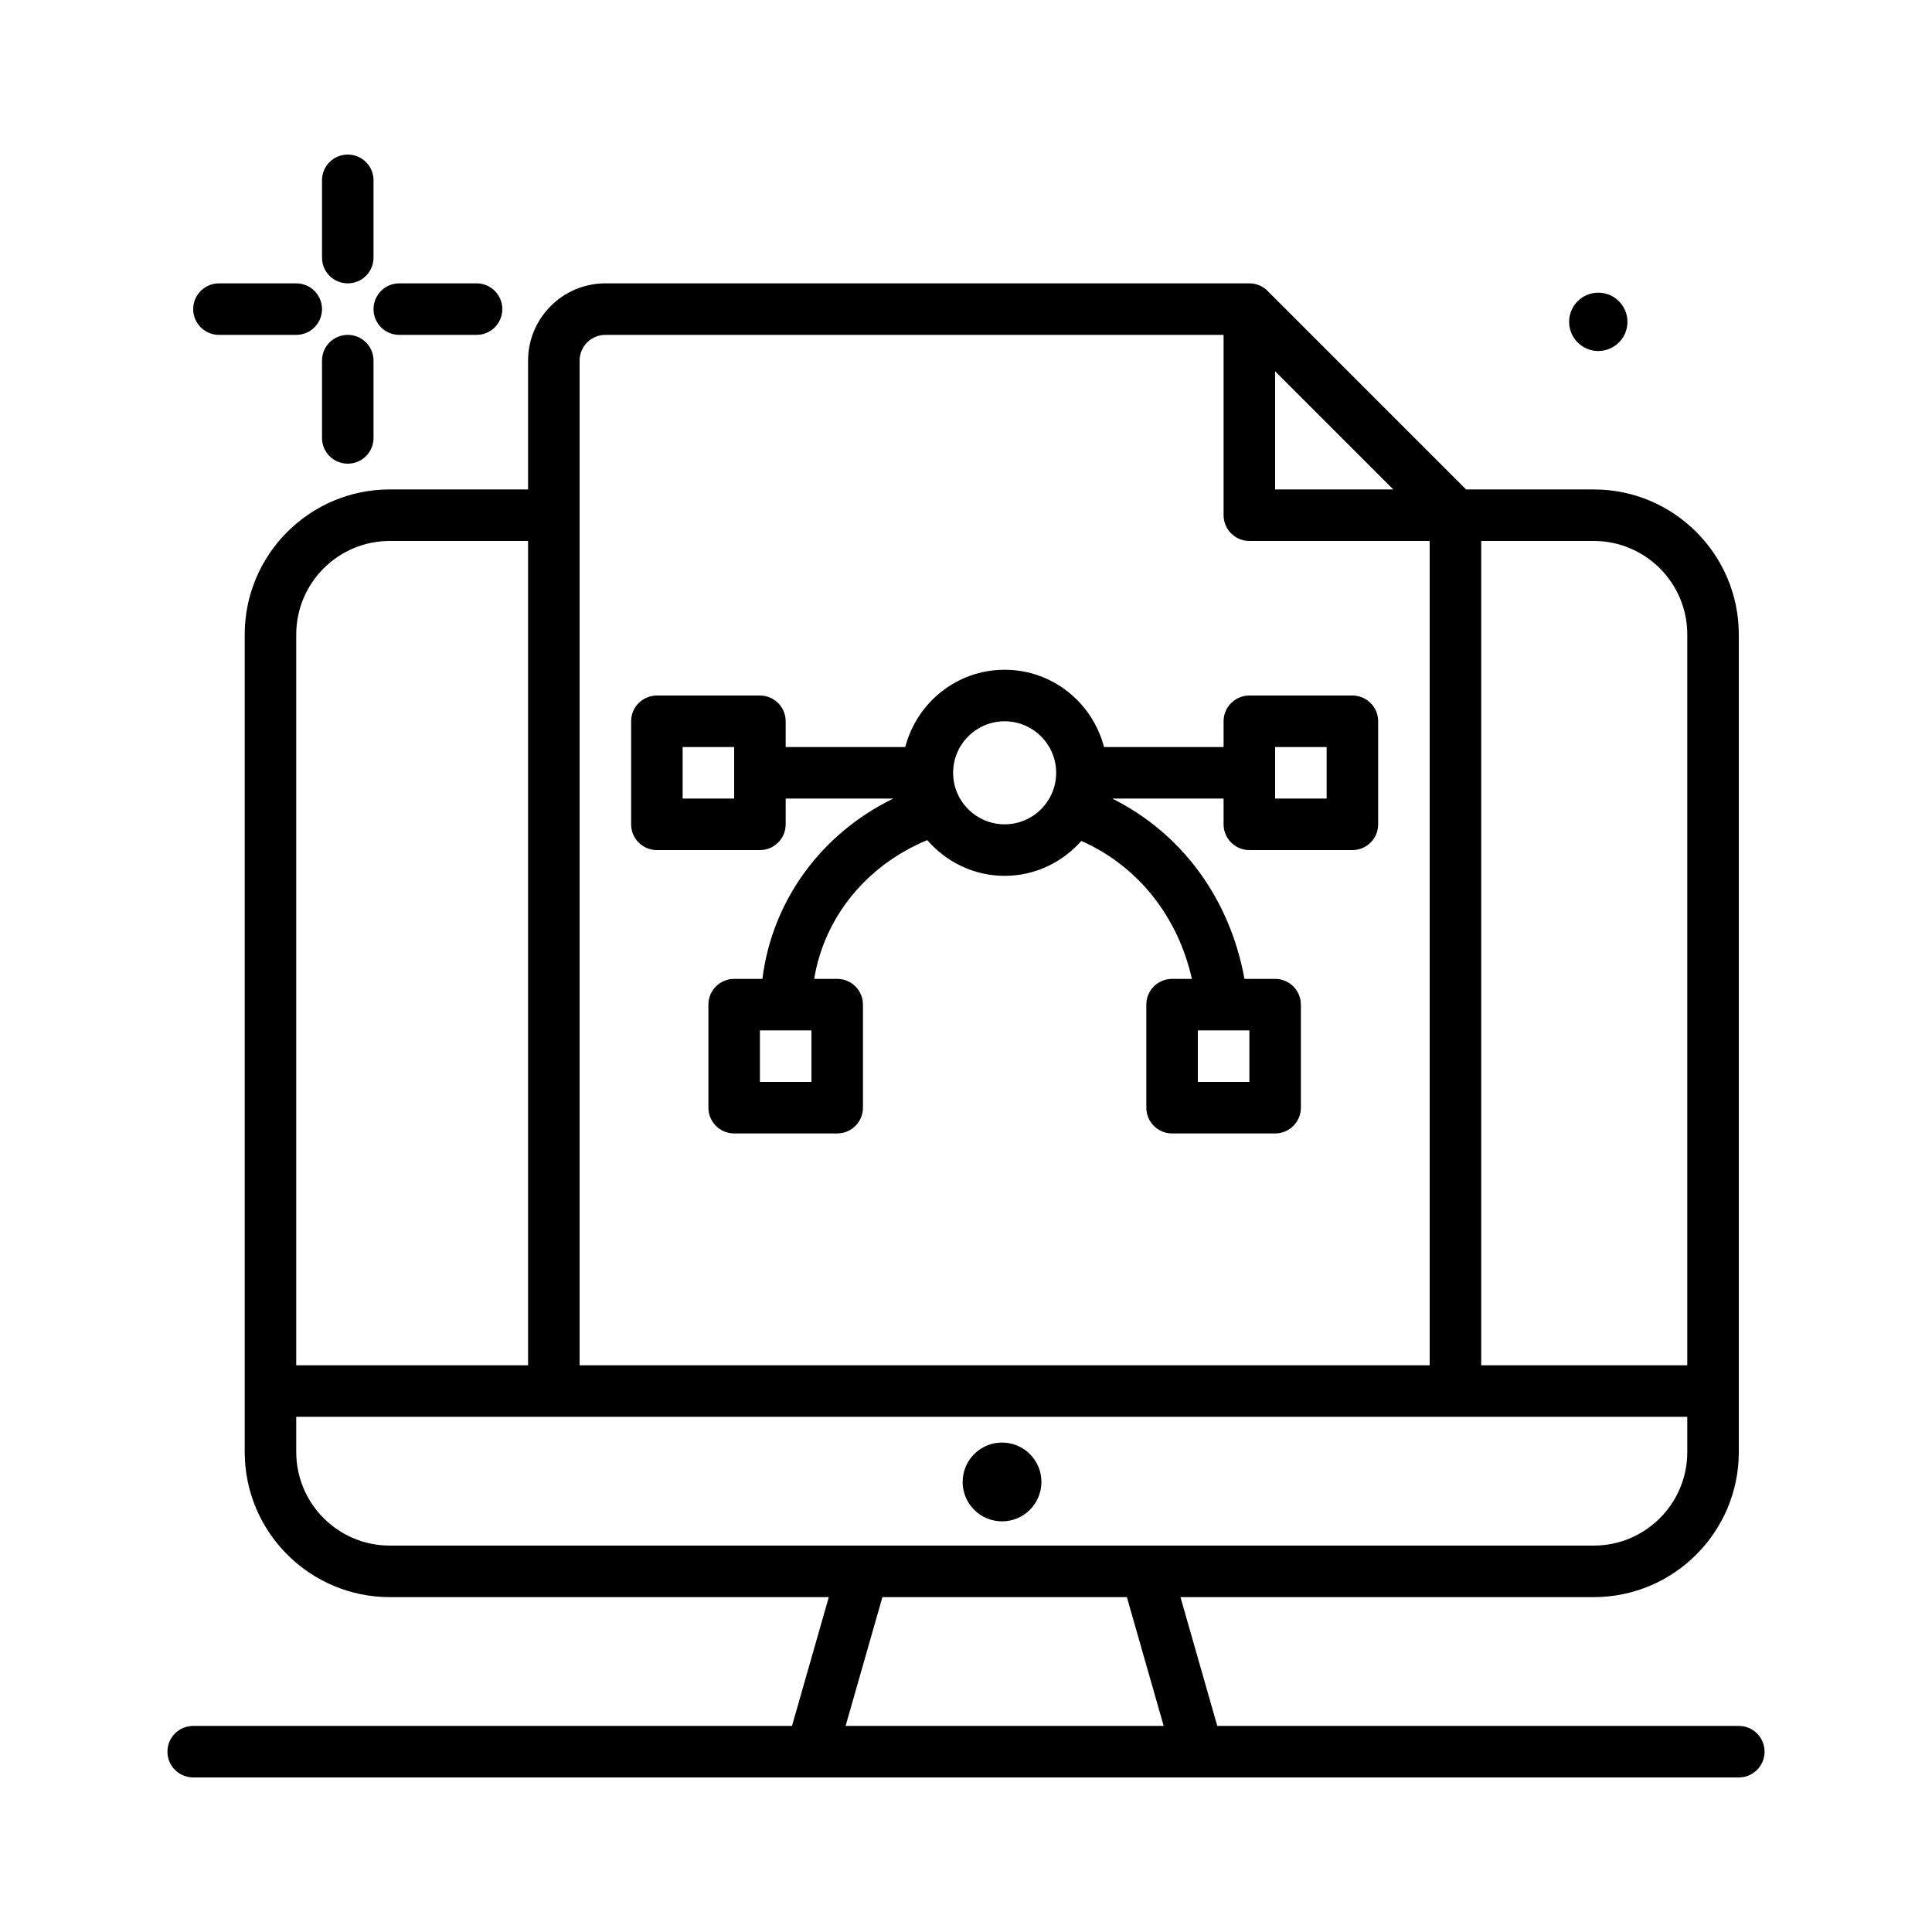 <svg enable-background="new 0 0 300 300" viewBox="0 0 300 300"
                                                    xmlns="http://www.w3.org/2000/svg">
                                                    <g>
                                                        <path
                                                            d="m248.172 54.504c2.502.005 4.533-2.02 4.538-4.521s-2.02-4.533-4.521-4.537c-2.501-.005-4.533 2.02-4.538 4.521s2.02 4.532 4.521 4.537z" />
                                                        <path
                                                            d="m54 44c2.211 0 4-1.789 4-4v-12c0-2.211-1.789-4-4-4s-4 1.789-4 4v12c0 2.211 1.789 4 4 4z" />
                                                        <path
                                                            d="m54 52c-2.211 0-4 1.789-4 4v12c0 2.211 1.789 4 4 4s4-1.789 4-4v-12c0-2.211-1.789-4-4-4z" />
                                                        <path
                                                            d="m34 52h12c2.211 0 4-1.789 4-4s-1.789-4-4-4h-12c-2.211 0-4 1.789-4 4s1.789 4 4 4z" />
                                                        <path
                                                            d="m62 52h12c2.211 0 4-1.789 4-4s-1.789-4-4-4h-12c-2.211 0-4 1.789-4 4s1.789 4 4 4z" />
                                                        <path
                                                            d="m270 268h-80.982l-5.715-20h64.178c12.418 0 22.52-10.102 22.52-22.52v-126.96c-.001-12.418-10.103-22.52-22.521-22.52h-19.824l-30.828-30.828c-.75-.75-1.766-1.172-2.828-1.172h-100c-6.617 0-12 5.383-12 12v20h-21.48c-12.418 0-22.52 10.102-22.52 22.52v126.953c0 12.422 10.105 22.527 22.527 22.527h68.17l-5.716 20h-92.981c-2.211 0-4 1.789-4 4s1.789 4 4 4h240c2.211 0 4-1.789 4-4s-1.789-4-4-4zm-95.02-20 5.715 20h-49.391l5.716-20zm87.02-149.48v113.48h-32v-128h17.48c8.008 0 14.52 6.512 14.52 14.52zm-64-40.864 18.344 18.344h-18.344zm-104-5.656h96v28c0 2.211 1.789 4 4 4h28v128h-132v-156c0-2.207 1.793-4 4-4zm-33.48 32h21.48v128h-36v-113.48c0-8.008 6.512-14.52 14.52-14.52zm-14.52 141.473v-5.473h216v5.48c0 8.008-6.512 14.52-14.52 14.52h-186.953c-8.011 0-14.527-6.516-14.527-14.527z" />
                                                        <path
                                                            d="m155.596 224c-3.378 0-6.117 2.738-6.117 6.116s2.739 6.117 6.117 6.117 6.116-2.739 6.116-6.117-2.738-6.116-6.116-6.116z" />
                                                        <path
                                                            d="m102 132h16c2.211 0 4-1.789 4-4v-4h16.712c-11.24 5.472-18.806 15.892-20.33 28h-4.382c-2.211 0-4 1.789-4 4v16c0 2.211 1.789 4 4 4h16c2.211 0 4-1.789 4-4v-16c0-2.211-1.789-4-4-4h-3.572c1.567-9.578 8.127-17.644 17.556-21.547 2.935 3.37 7.205 5.547 12.016 5.547 4.752 0 8.979-2.122 11.912-5.421 8.745 3.873 14.973 11.672 17.165 21.421h-3.077c-2.211 0-4 1.789-4 4v16c0 2.211 1.789 4 4 4h16c2.211 0 4-1.789 4-4v-16c0-2.211-1.789-4-4-4h-4.764c-2.248-12.466-9.748-22.629-20.537-28h17.301v4c0 2.211 1.789 4 4 4h16c2.211 0 4-1.789 4-4v-16c0-2.211-1.789-4-4-4h-16c-2.211 0-4 1.789-4 4v4h-18.568c-1.788-6.882-7.997-12-15.432-12s-13.644 5.118-15.432 12h-18.568v-4c0-2.211-1.789-4-4-4h-16c-2.211 0-4 1.789-4 4v16c0 2.211 1.789 4 4 4zm24 36h-8v-8h8zm68 0h-8v-8h8zm4-52h8v8h-8zm-42-4c4.41 0 8 3.59 8 8s-3.59 8-8 8-8-3.59-8-8 3.59-8 8-8zm-50 4h8v8h-8z" />
                                                    </g>
                                                </svg>